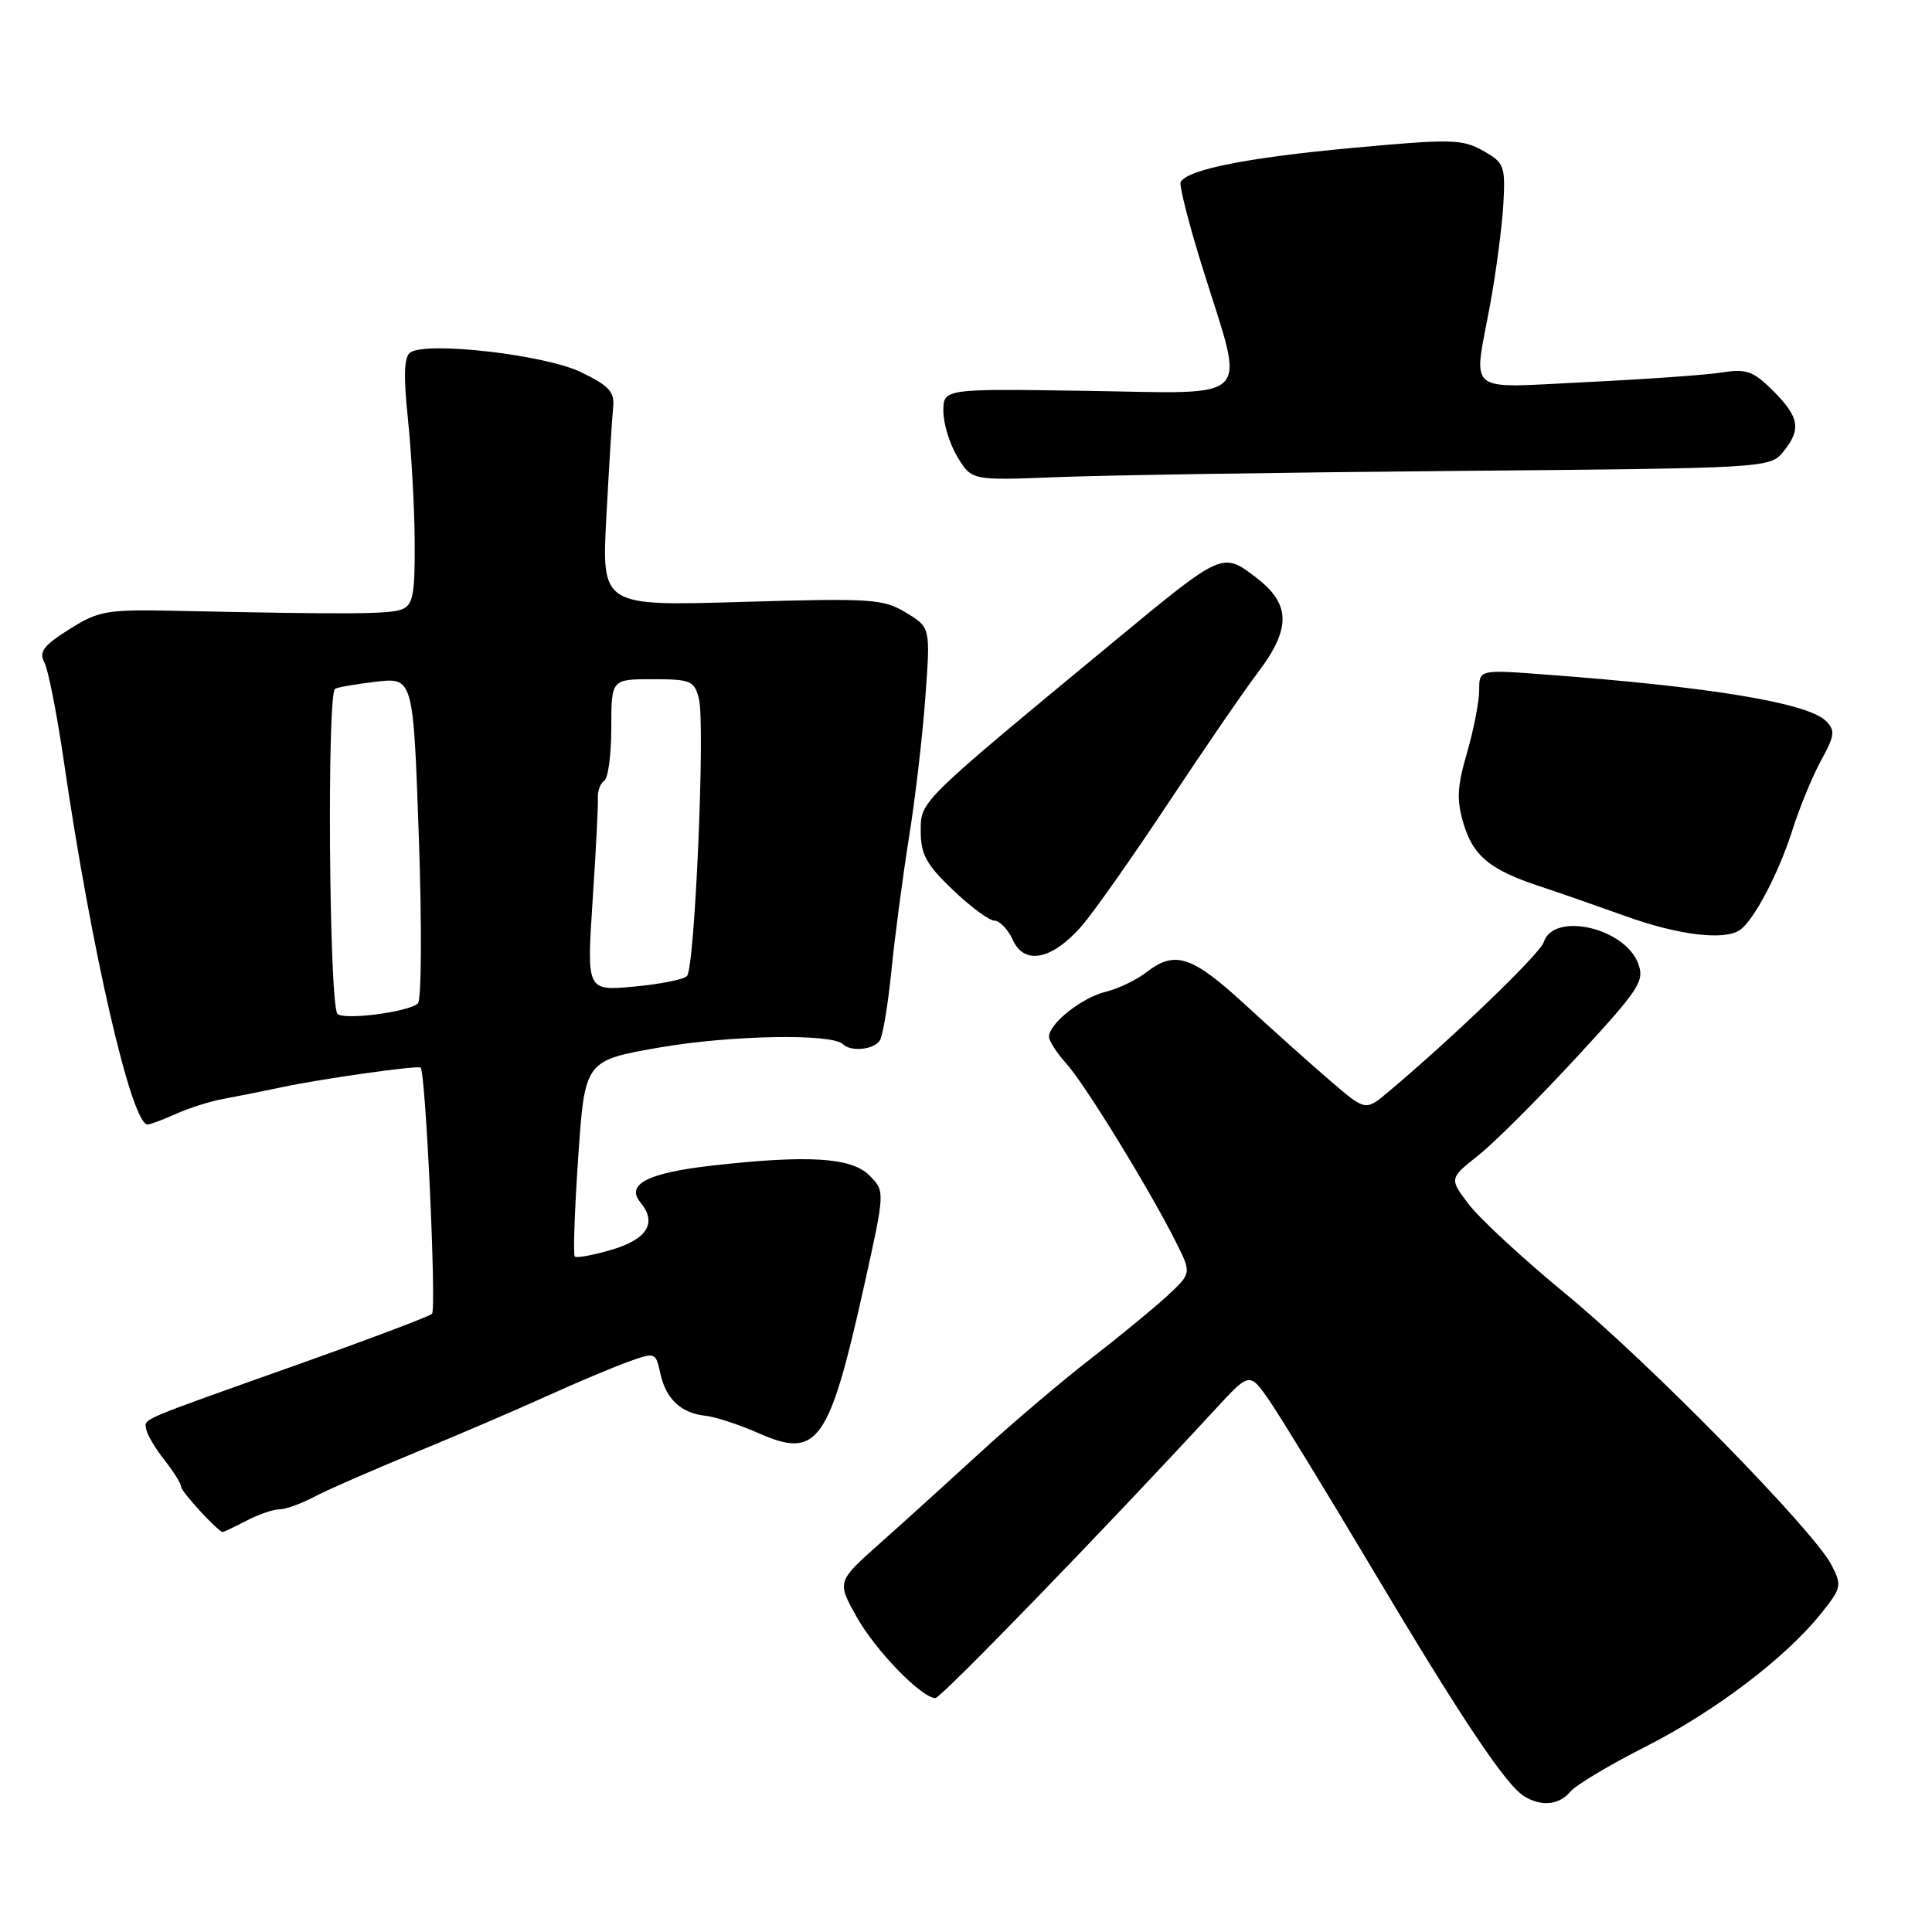 <?xml version="1.0" encoding="UTF-8" standalone="no"?>
<!DOCTYPE svg PUBLIC "-//W3C//DTD SVG 1.1//EN" "http://www.w3.org/Graphics/SVG/1.1/DTD/svg11.dtd" >
<svg xmlns="http://www.w3.org/2000/svg" xmlns:xlink="http://www.w3.org/1999/xlink" version="1.1" viewBox="0 0 256 256">
 <g >
 <path fill="currentColor"
d=" M 208.07 237.41 C 208.80 236.54 213.24 233.88 217.95 231.49 C 227.13 226.85 236.53 219.73 241.25 213.86 C 244.02 210.41 244.09 210.08 242.68 207.36 C 240.27 202.73 218.51 180.53 207.49 171.47 C 201.89 166.86 196.12 161.53 194.66 159.63 C 192.02 156.16 192.02 156.16 195.89 153.09 C 198.02 151.40 203.87 145.56 208.89 140.11 C 217.26 131.04 217.95 129.99 217.06 127.65 C 215.25 122.90 205.84 120.79 204.55 124.85 C 204.06 126.37 192.64 137.39 184.01 144.64 C 180.95 147.22 180.95 147.22 176.44 143.36 C 173.96 141.24 168.87 136.69 165.13 133.25 C 157.93 126.62 155.71 125.88 151.88 128.85 C 150.57 129.86 148.15 131.02 146.50 131.42 C 143.35 132.19 139.00 135.63 139.00 137.37 C 139.00 137.93 140.04 139.54 141.31 140.95 C 143.74 143.63 152.34 157.63 155.83 164.61 C 157.89 168.71 157.89 168.71 154.70 171.68 C 152.94 173.31 148.35 177.08 144.50 180.06 C 140.65 183.04 134.06 188.63 129.86 192.49 C 125.66 196.34 119.68 201.76 116.56 204.53 C 110.90 209.57 110.90 209.57 113.50 214.23 C 116.00 218.70 122.11 225.00 123.95 225.00 C 124.70 225.00 146.43 202.58 161.11 186.65 C 165.59 181.80 165.59 181.80 168.24 185.65 C 169.69 187.77 175.84 197.82 181.90 208.00 C 193.66 227.75 199.58 236.60 202.00 238.04 C 204.29 239.41 206.61 239.17 208.07 237.41 Z  M 32.64 201.51 C 34.21 200.68 36.17 200.01 37.00 200.00 C 37.83 199.99 39.85 199.27 41.50 198.40 C 43.15 197.52 49.22 194.86 55.00 192.48 C 60.78 190.10 68.65 186.72 72.50 184.97 C 76.35 183.22 81.16 181.20 83.19 180.46 C 86.84 179.15 86.88 179.16 87.50 182.00 C 88.25 185.39 90.23 187.25 93.50 187.60 C 94.80 187.74 97.97 188.78 100.53 189.91 C 108.36 193.37 109.87 191.24 114.56 170.11 C 117.28 157.84 117.28 157.84 115.18 155.73 C 112.80 153.36 107.03 153.01 94.24 154.46 C 85.78 155.43 82.88 156.94 84.87 159.34 C 87.10 162.03 85.77 164.20 81.04 165.60 C 78.59 166.32 76.39 166.73 76.16 166.50 C 75.93 166.27 76.14 160.33 76.62 153.29 C 77.50 140.51 77.50 140.51 87.50 138.78 C 96.91 137.16 110.26 136.93 111.69 138.36 C 112.74 139.41 115.83 139.09 116.59 137.85 C 116.99 137.21 117.67 133.05 118.12 128.60 C 118.56 124.14 119.61 116.22 120.44 111.00 C 121.28 105.78 122.26 97.37 122.62 92.32 C 123.29 83.14 123.29 83.14 120.05 81.18 C 117.04 79.35 115.50 79.25 98.26 79.76 C 79.71 80.31 79.71 80.31 80.35 68.40 C 80.70 61.86 81.10 55.38 81.24 54.00 C 81.46 51.93 80.73 51.13 77.00 49.32 C 72.25 47.01 56.53 45.20 54.36 46.71 C 53.54 47.28 53.45 49.77 54.05 55.50 C 54.51 59.90 54.92 67.23 54.95 71.78 C 54.99 78.77 54.73 80.17 53.25 80.74 C 51.58 81.39 46.31 81.42 23.44 80.94 C 14.09 80.74 13.09 80.92 9.17 83.39 C 5.76 85.54 5.13 86.38 5.88 87.78 C 6.39 88.73 7.56 94.68 8.48 101.01 C 12.12 125.98 17.43 149.00 19.55 149.00 C 19.91 149.00 21.62 148.36 23.35 147.58 C 25.08 146.81 27.85 145.93 29.50 145.63 C 31.15 145.33 34.75 144.61 37.50 144.03 C 42.62 142.94 55.32 141.15 55.73 141.46 C 56.40 141.96 57.86 173.52 57.24 174.09 C 56.83 174.45 48.85 177.47 39.50 180.79 C 17.90 188.47 19.17 187.93 19.38 189.38 C 19.48 190.07 20.56 191.90 21.78 193.45 C 23.00 195.00 24.00 196.60 24.00 197.00 C 24.00 197.65 28.92 203.00 29.52 203.00 C 29.66 203.00 31.06 202.33 32.64 201.51 Z  M 143.31 122.72 C 144.86 120.95 150.00 113.65 154.74 106.50 C 159.48 99.35 164.85 91.52 166.68 89.11 C 171.11 83.25 171.04 80.03 166.41 76.50 C 161.97 73.12 161.99 73.11 147.78 84.86 C 121.64 106.47 122.00 106.11 122.00 110.15 C 122.00 113.20 122.75 114.57 126.25 117.91 C 128.59 120.15 131.07 121.98 131.77 121.99 C 132.47 122.00 133.57 123.15 134.21 124.56 C 135.74 127.93 139.41 127.18 143.31 122.72 Z  M 230.55 123.23 C 232.41 121.94 235.70 115.67 237.50 110.00 C 238.46 106.97 240.18 102.80 241.32 100.73 C 243.12 97.45 243.20 96.78 241.94 95.53 C 239.52 93.14 226.62 91.00 204.75 89.38 C 196.00 88.72 196.00 88.72 196.00 91.46 C 196.00 92.96 195.27 96.69 194.39 99.74 C 193.07 104.26 192.99 106.02 193.93 109.15 C 195.21 113.43 197.45 115.27 204.06 117.45 C 206.50 118.25 211.65 120.05 215.50 121.43 C 222.43 123.92 228.52 124.65 230.55 123.23 Z  M 193.00 62.40 C 233.92 62.04 234.52 62.01 236.25 59.91 C 238.71 56.92 238.45 55.29 234.96 51.80 C 232.32 49.17 231.41 48.84 228.19 49.35 C 226.14 49.68 218.06 50.25 210.23 50.63 C 193.90 51.41 195.22 52.46 197.45 40.36 C 198.24 36.04 199.03 30.06 199.20 27.08 C 199.48 21.96 199.33 21.56 196.50 19.97 C 193.75 18.42 192.28 18.39 179.00 19.62 C 165.30 20.89 157.47 22.44 156.45 24.09 C 156.20 24.49 157.57 29.85 159.50 35.99 C 165.00 53.55 166.39 52.14 144.00 51.79 C 125.00 51.50 125.00 51.50 125.00 54.50 C 125.01 56.15 125.85 58.89 126.89 60.59 C 128.77 63.67 128.77 63.67 140.14 63.22 C 146.39 62.97 170.18 62.60 193.00 62.40 Z  M 44.69 134.30 C 43.61 132.52 43.32 92.35 44.38 91.29 C 44.57 91.09 46.99 90.67 49.74 90.34 C 54.76 89.75 54.76 89.75 55.50 110.96 C 55.91 122.78 55.85 132.52 55.37 132.96 C 54.10 134.13 45.26 135.24 44.69 134.30 Z  M 78.52 119.40 C 78.96 112.86 79.27 106.72 79.22 105.77 C 79.17 104.82 79.55 103.78 80.06 103.46 C 80.58 103.14 81.00 99.98 81.00 96.44 C 81.00 90.00 81.00 90.00 86.48 90.00 C 91.54 90.00 92.01 90.20 92.61 92.59 C 93.46 95.97 92.07 128.25 91.03 129.33 C 90.59 129.79 87.42 130.42 83.99 130.73 C 77.74 131.30 77.74 131.30 78.52 119.40 Z "/>
</g>
</svg>